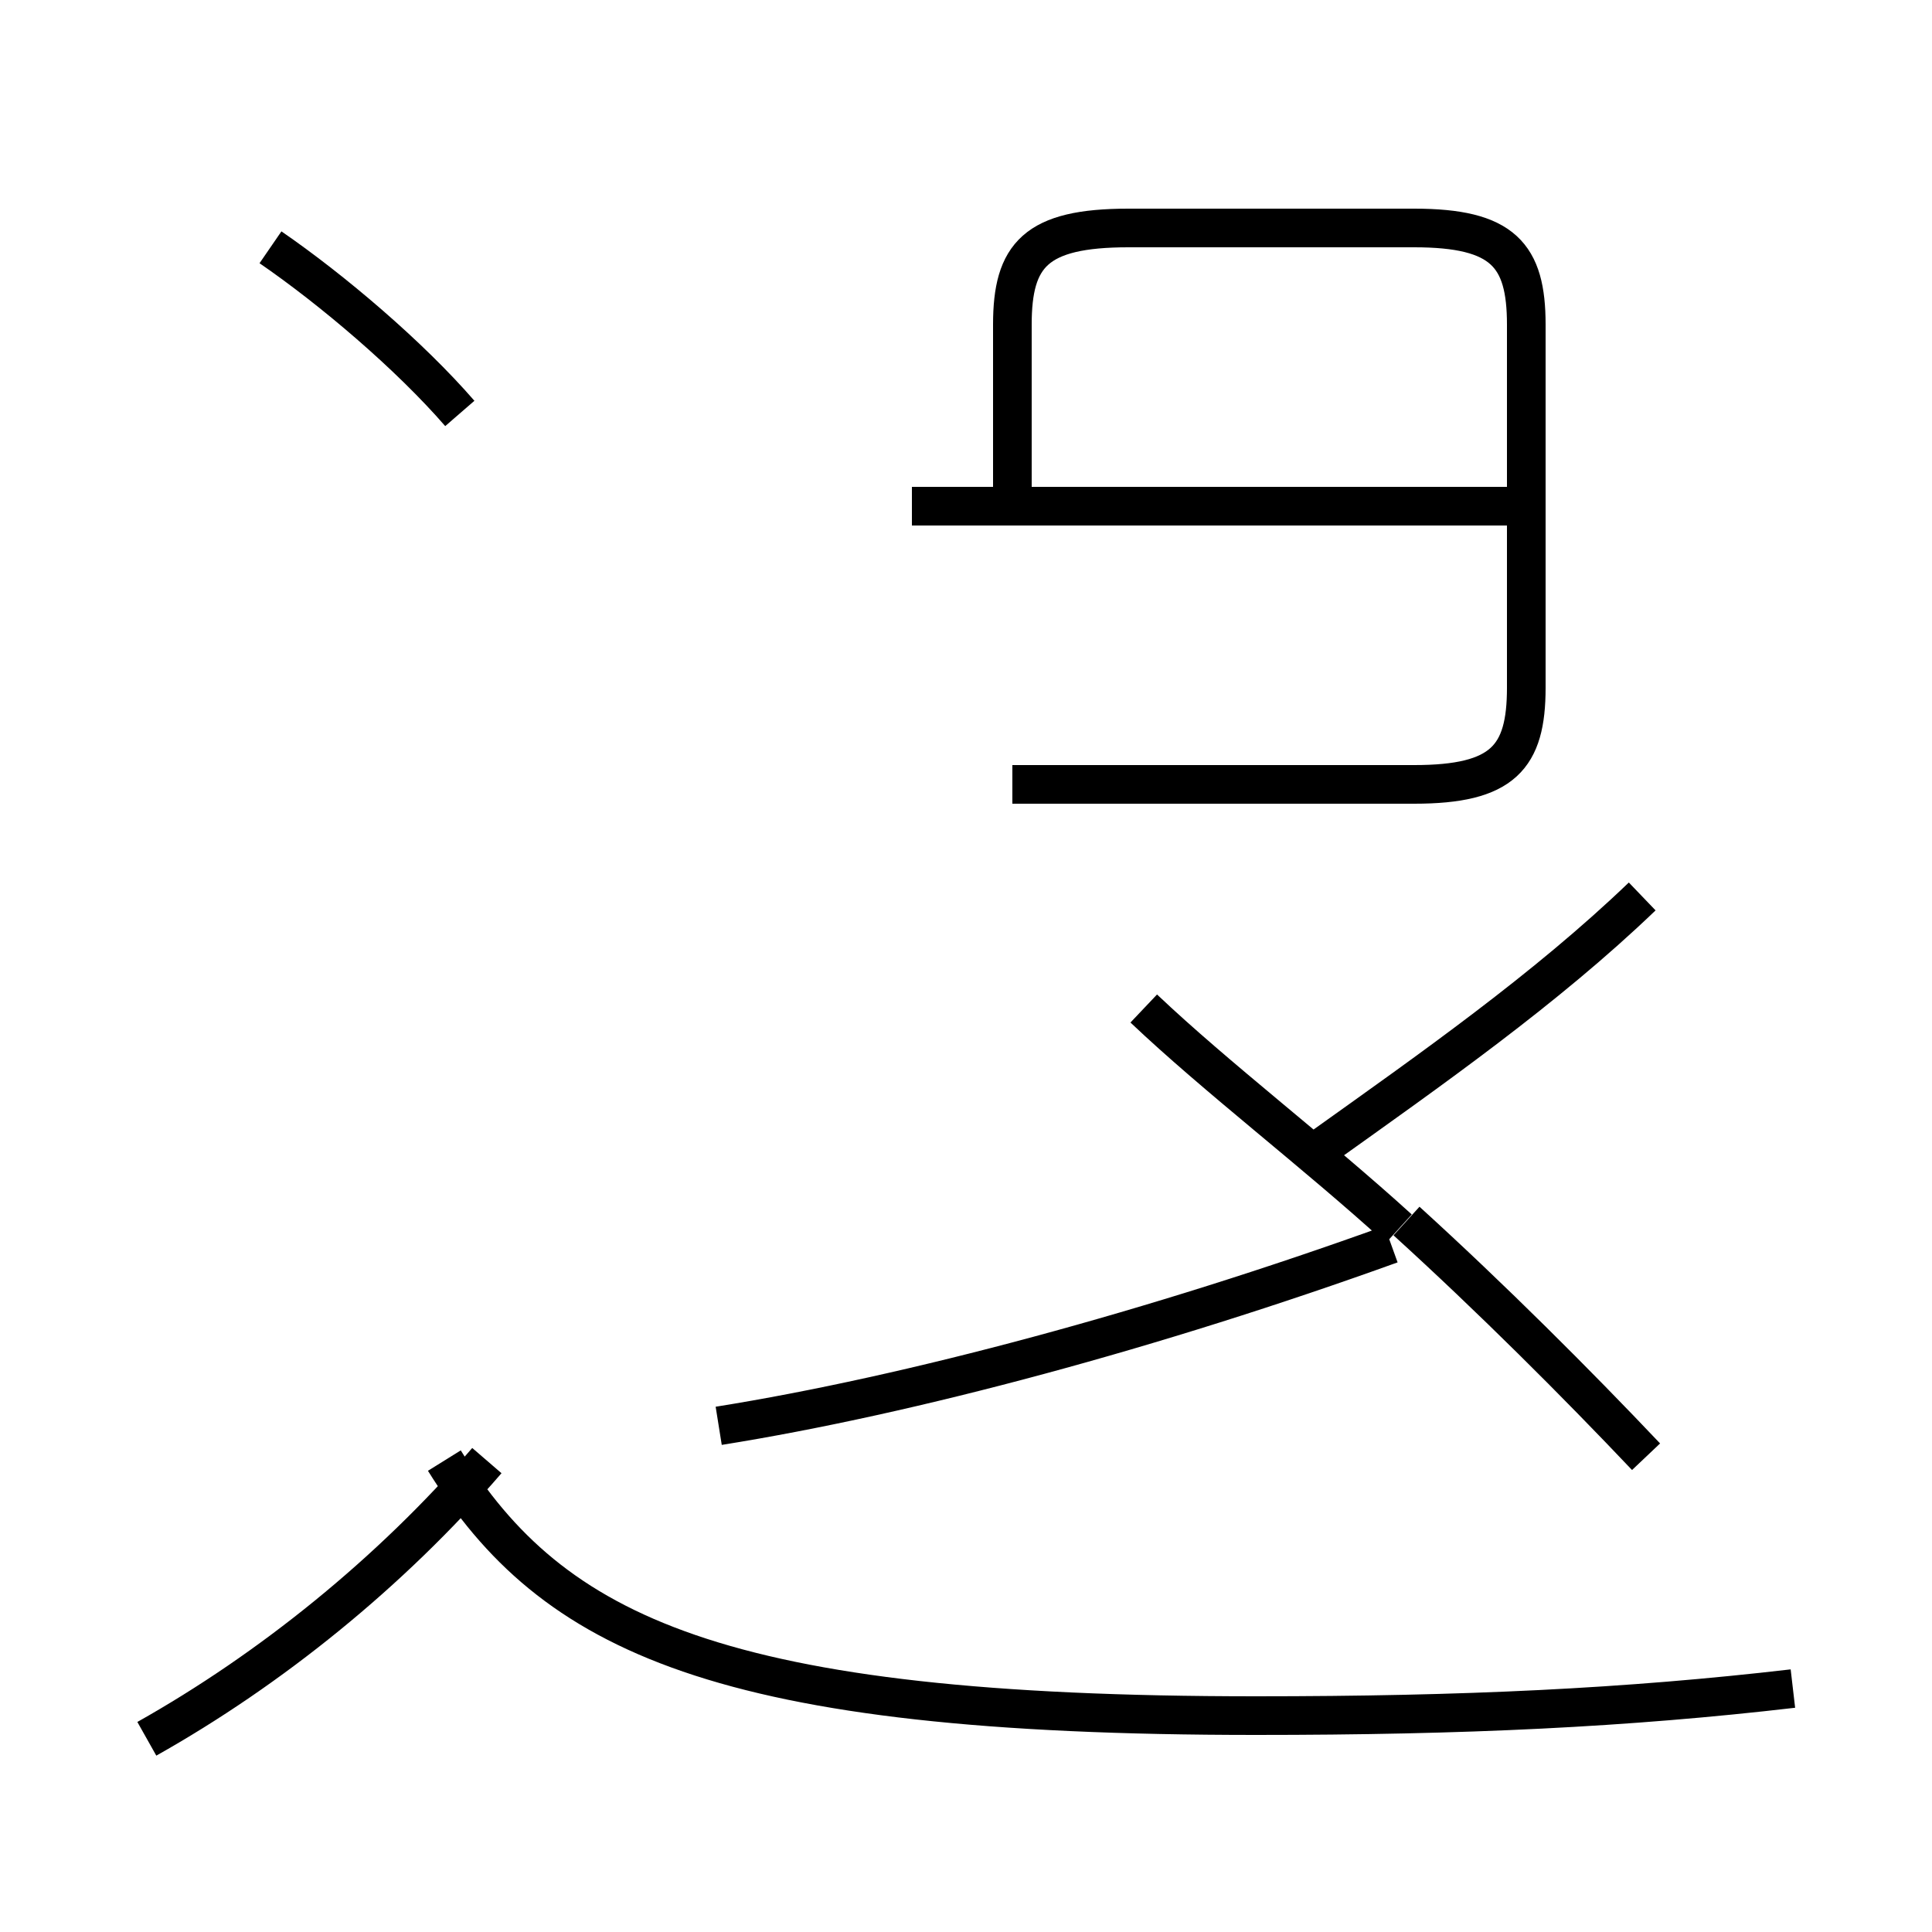 <?xml version='1.0' encoding='utf8'?>
<svg viewBox="0.0 -44.0 50.0 50.0" version="1.1" xmlns="http://www.w3.org/2000/svg">
<rect x="0.0" y="-44.0" width="50.0" height="50.0" fill="#808080" stroke="none"/>
<rect x="-1000" y="-1000" width="2000" height="2000" stroke="white" fill="white"/>
<g style="fill:none; stroke:#000000;  stroke-width:1">
<path d="M 18.6 7.1 C 23.6 7.9 29.9 9.6 36.0 11.8 M 42.6 6.3 C 40.8 8.2 38.6 10.4 36.4 12.4 M 42.5 20.8 C 40.0 18.4 37.0 16.3 34.2 14.3 M 29.6 17.9 C 31.5 16.1 34.0 14.2 36.2 12.2 M 39.4 30.9 L 23.6 30.9 M 26.2 30.9 L 26.2 35.6 C 26.2 37.4 26.8 38.1 29.2 38.1 L 36.6 38.1 C 38.9 38.1 39.5 37.4 39.5 35.6 L 39.5 26.2 C 39.5 24.4 38.9 23.7 36.6 23.7 L 26.2 23.7 M 3.8 -1.0 C 7.0 0.8 10.1 3.3 12.6 6.2 M 46.4 0.3 C 42.1 -0.2 37.9 -0.4 32.5 -0.4 C 18.6 -0.4 14.3 1.7 11.5 6.2 M 11.9 33.3 C 10.6 34.8 8.6 36.5 7.0 37.6 " transform="scale(1, -1)" />
</g>
</svg>